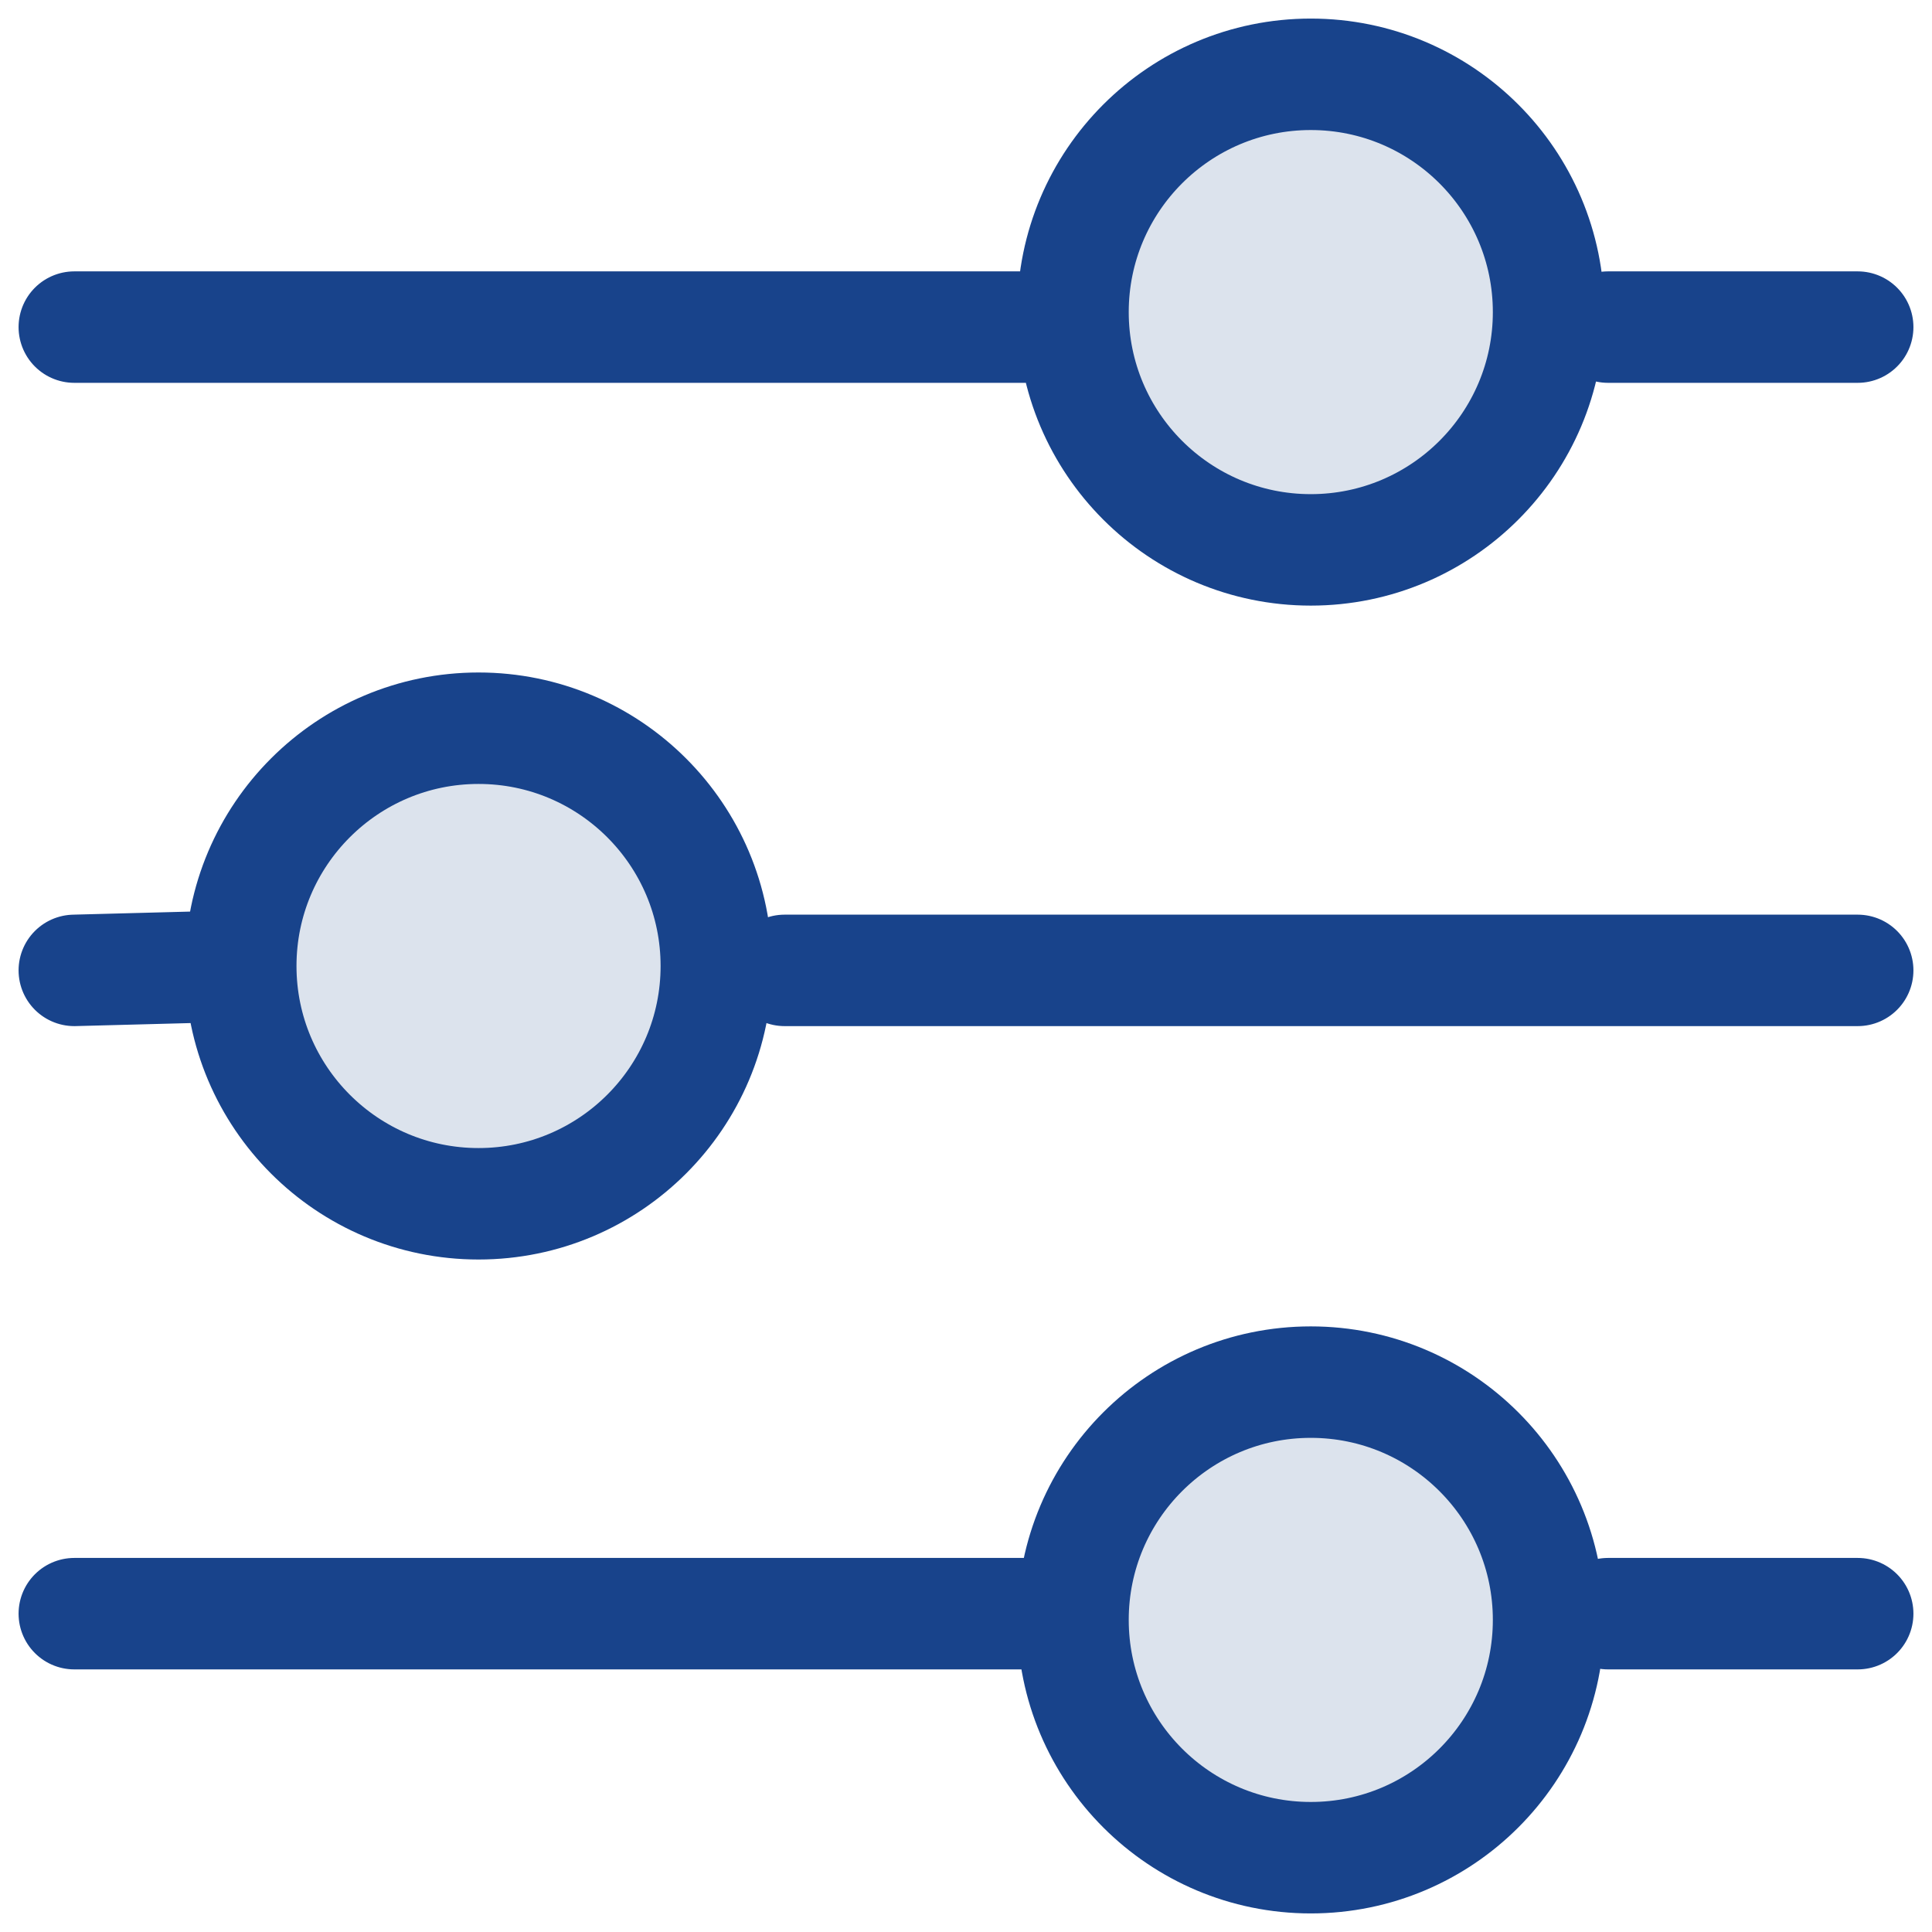 <svg width="26" height="26" viewBox="0 0 26 26" fill="none" xmlns="http://www.w3.org/2000/svg">
<path d="M20.84 21.8C20.84 23.567 19.407 25 17.64 25C15.873 25 14.44 23.567 14.44 21.8C14.44 20.033 15.873 18.6 17.64 18.6C19.407 18.6 20.84 20.033 20.84 21.8Z" fill="#18438B" fill-opacity="0.15"/>
<path d="M9.64 13C9.64 14.767 8.207 16.2 6.44 16.2C4.673 16.2 3.24 14.767 3.24 13C3.24 11.233 4.673 9.8 6.44 9.8C8.207 9.8 9.64 11.233 9.64 13Z" fill="#18438B" fill-opacity="0.15"/>
<path d="M20.84 4.2C20.84 5.967 19.407 7.4 17.64 7.4C15.873 7.4 14.44 5.967 14.44 4.2C14.44 2.433 15.873 1 17.64 1C19.407 1 20.84 2.433 20.84 4.2Z" fill="#18438B" fill-opacity="0.15"/>
<path d="M21.64 21.716H25M3.24 13L1 13.059M3.24 13C3.24 14.767 4.673 16.2 6.44 16.2C8.207 16.2 9.64 14.767 9.64 13C9.64 11.233 8.207 9.8 6.44 9.8C4.673 9.8 3.24 11.233 3.24 13ZM10.559 13.059H25M14.068 4.402L1 4.402M25 4.402H21.64M1 21.716H14.068M20.84 21.8C20.84 23.567 19.407 25 17.64 25C15.873 25 14.44 23.567 14.44 21.8C14.44 20.033 15.873 18.6 17.64 18.6C19.407 18.6 20.84 20.033 20.84 21.8ZM20.84 4.2C20.84 5.967 19.407 7.4 17.64 7.4C15.873 7.4 14.44 5.967 14.44 4.2C14.44 2.433 15.873 1 17.64 1C19.407 1 20.84 2.433 20.84 4.2Z" stroke="#18438B" stroke-width="1.5" stroke-linecap="round"/>
</svg>
